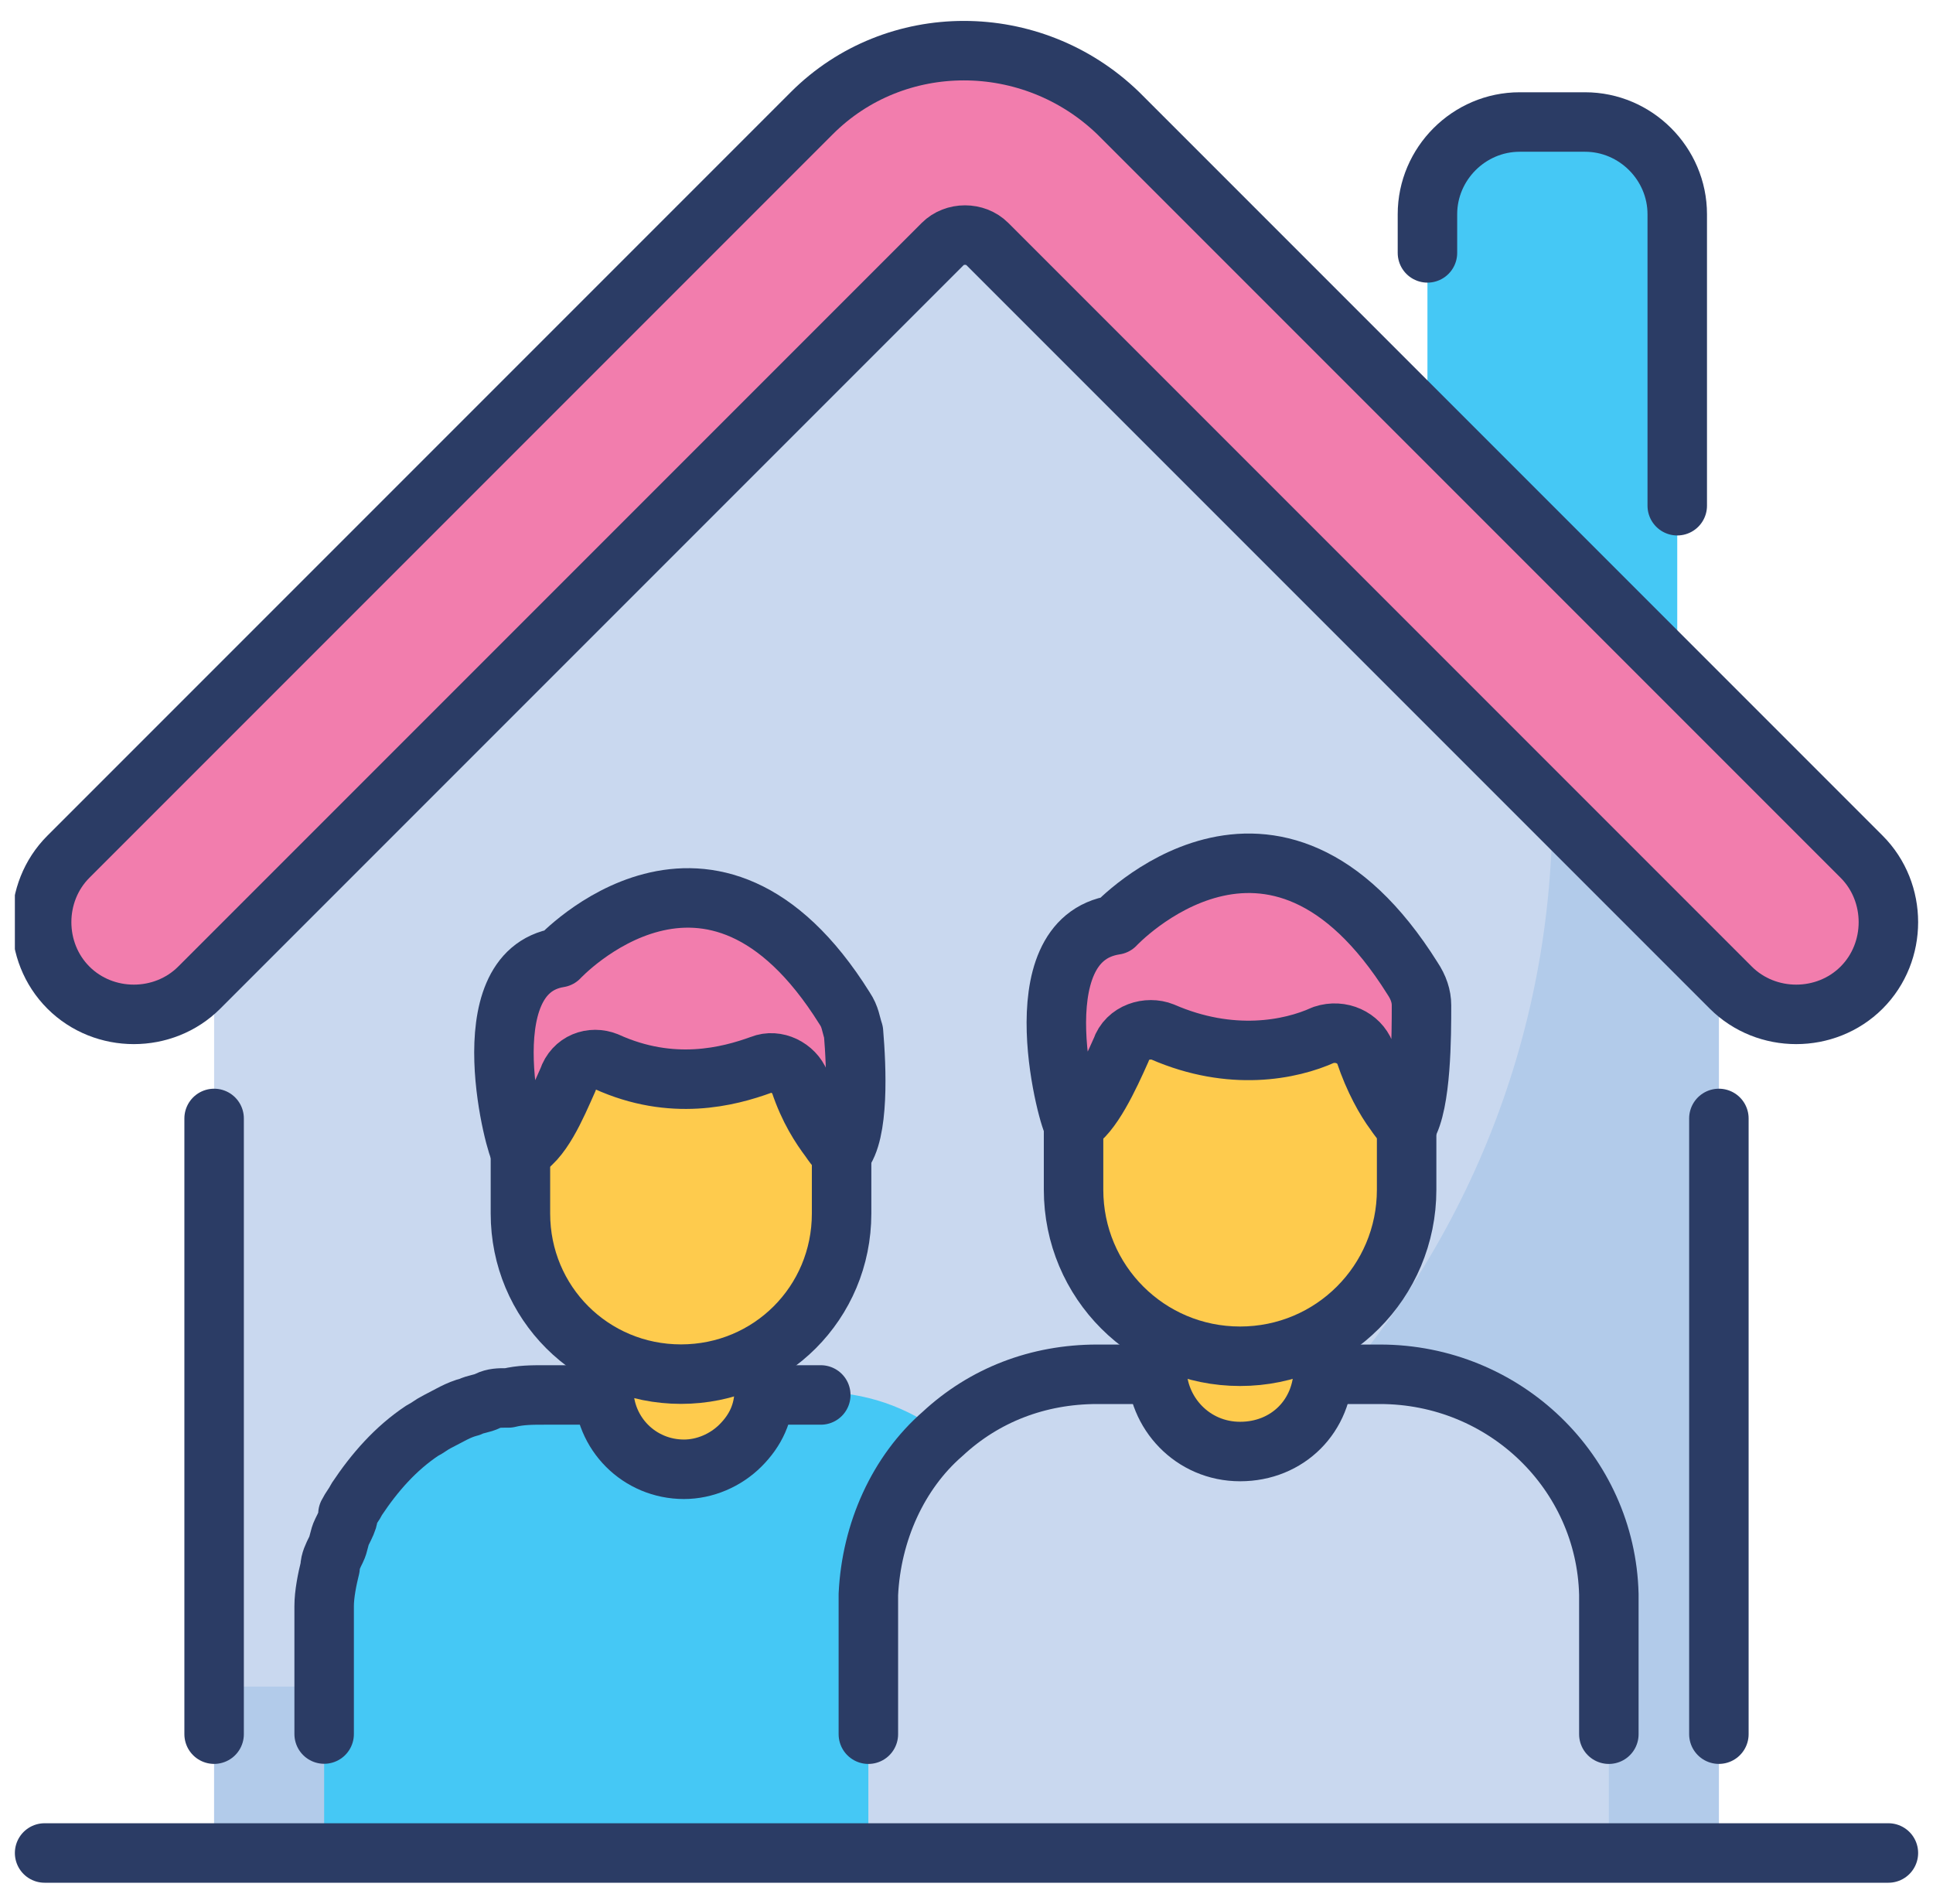 <svg width="65" height="64" viewBox="0 0 65 64" fill="none" xmlns="http://www.w3.org/2000/svg">
<g id="co-living" clip-path="url(#clip0_13603_17103)">
<path id="Vector" d="M56.4 7.199V33.999H48V7.199C48 5.499 49.4 4.099 51.1 4.099H53.3C55 3.999 56.4 5.399 56.4 7.199Z" fill="#45C8F5"/>
<path id="Vector_2" d="M48 8.502V7.202C48 5.502 49.4 4.102 51.1 4.102H53.3C55 4.102 56.4 5.502 56.4 7.202V17.002" stroke="#2B3C65" stroke-width="2" stroke-miterlimit="10" stroke-linecap="round" stroke-linejoin="round"/>
<path id="Vector_3" d="M57.8 32.798V62.298H7.2V32.798L31.8 8.198C32.2 7.798 32.9 7.798 33.3 8.198L57.8 32.798Z" fill="#C9D8EF"/>
<path id="Vector_4" d="M57.8 32.803V62.303H7.2V56.703H22.7C39 56.703 52.2 43.503 52.2 27.203L57.8 32.803Z" fill="#B2CBEA"/>
<path id="Vector_5" d="M58.2 33.203L33.2 8.203C32.8 7.803 32.1 7.803 31.7 8.203L6.7 33.203C5.5 34.403 3.5 34.403 2.3 33.203C1.1 32.003 1.1 30.003 2.3 28.803L27.3 3.803C30.1 1.003 34.7 1.003 37.6 3.803L62.6 28.803C63.8 30.003 63.8 32.003 62.6 33.203C61.4 34.403 59.4 34.403 58.2 33.203Z" fill="#F27DAD"/>
<path id="Vector_6" d="M58.2 33.203L33.2 8.203C32.8 7.803 32.1 7.803 31.7 8.203L6.7 33.203C5.5 34.403 3.5 34.403 2.3 33.203C1.1 32.003 1.1 30.003 2.3 28.803L27.3 3.803C30.1 1.003 34.7 1.003 37.6 3.803L62.6 28.803C63.8 30.003 63.8 32.003 62.6 33.203C61.4 34.403 59.4 34.403 58.2 33.203Z" stroke="#2B3C65" stroke-width="2" stroke-miterlimit="10" stroke-linecap="round" stroke-linejoin="round"/>
<path id="Vector_7" d="M57.8 58.302V37.602" stroke="#2B3C65" stroke-width="2" stroke-miterlimit="10" stroke-linecap="round" stroke-linejoin="round"/>
<path id="Vector_8" d="M7.2 58.302V37.602" stroke="#2B3C65" stroke-width="2" stroke-miterlimit="10" stroke-linecap="round" stroke-linejoin="round"/>
<path id="Vector_9" d="M34.9 53.997V62.297H10.9V53.997C10.9 52.197 11.6 50.697 12.7 49.397C13 48.997 13.3 48.697 13.7 48.397C15 47.397 16.6 46.797 18.4 46.797H27.5C29.1 46.797 30.5 47.297 31.7 48.197C33.6 49.497 34.8 51.597 34.9 53.997Z" fill="#45C8F5"/>
<path id="Vector_10" d="M10.9 58.298V53.998C10.9 53.598 11 53.098 11.1 52.698C11.1 52.498 11.2 52.298 11.3 52.098C11.4 51.898 11.4 51.698 11.5 51.498C11.6 51.298 11.7 51.098 11.7 50.998C11.7 50.998 11.7 50.998 11.7 50.898C11.8 50.698 11.9 50.598 12 50.398C12.6 49.498 13.3 48.698 14.2 48.098C14.4 47.998 14.5 47.898 14.7 47.798C15.1 47.598 15.4 47.398 15.8 47.298C16 47.198 16.2 47.198 16.4 47.098C16.6 46.998 16.8 46.998 17 46.998C17 46.998 17 46.998 17.1 46.998C17.5 46.898 17.9 46.898 18.3 46.898H20.1H25.6H27.5H27.6" stroke="#2B3C65" stroke-width="2" stroke-miterlimit="10" stroke-linecap="round" stroke-linejoin="round"/>
<path id="Vector_11" d="M25.7 44.297V46.697C25.7 47.497 25.4 48.097 24.9 48.597C24.4 49.097 23.7 49.397 23 49.397C21.5 49.397 20.3 48.197 20.3 46.697V44.297H25.7Z" fill="#FECB4D" stroke="#2B3C65" stroke-width="2" stroke-miterlimit="10" stroke-linecap="round" stroke-linejoin="round"/>
<path id="Vector_12" d="M28.3 34.898V40.798C28.3 43.798 25.9 46.198 22.9 46.198C19.9 46.198 17.5 43.798 17.5 40.798V34.898H28.3Z" fill="#FECB4D" stroke="#2B3C65" stroke-width="2" stroke-miterlimit="10" stroke-linecap="round" stroke-linejoin="round"/>
<path id="Vector_13" d="M28.3 38.797C28.3 38.797 28.1 38.597 27.9 38.297C27.6 37.897 27.2 37.297 26.9 36.397C26.7 35.897 26.1 35.597 25.6 35.797C24.5 36.197 22.6 36.697 20.4 35.697C19.9 35.497 19.3 35.697 19.1 36.297C18.7 37.197 18.2 38.397 17.5 38.697C17.4 38.797 15.7 32.697 18.8 32.197C18.8 32.197 23.9 26.697 28.4 33.897C28.6 34.197 28.6 34.397 28.7 34.697C28.8 35.897 28.9 38.097 28.3 38.797Z" fill="#F27DAD"/>
<path id="Vector_14" d="M28.3 38.797C28.3 38.797 28.1 38.597 27.9 38.297C27.6 37.897 27.2 37.297 26.9 36.397C26.7 35.897 26.1 35.597 25.6 35.797C24.5 36.197 22.6 36.697 20.4 35.697C19.9 35.497 19.3 35.697 19.1 36.297C18.7 37.197 18.2 38.397 17.5 38.697C17.4 38.797 15.7 32.697 18.8 32.197C18.8 32.197 23.9 26.697 28.4 33.897C28.6 34.197 28.6 34.397 28.7 34.697C28.8 35.897 28.9 38.097 28.3 38.797Z" stroke="#2B3C65" stroke-width="2" stroke-miterlimit="10" stroke-linecap="round" stroke-linejoin="round"/>
<path id="Vector_15" d="M54.1 53.597V62.297H29.2V53.597C29.3 51.498 30.2 49.498 31.7 48.197C33.1 46.898 34.9 46.197 36.9 46.197H46.3C50.5 46.097 53.9 49.398 54.1 53.597Z" fill="#C9D8EF"/>
<path id="Vector_16" d="M29.2 58.303V53.603C29.3 51.503 30.2 49.503 31.7 48.203C33.1 46.903 34.9 46.203 36.9 46.203H38.8H44.5H46.4C50.6 46.203 54 49.503 54.1 53.603V58.303" stroke="#2B3C65" stroke-width="2" stroke-miterlimit="10" stroke-linecap="round" stroke-linejoin="round"/>
<path id="Vector_17" d="M44.5 43.5V46C44.5 46.8 44.2 47.5 43.7 48C43.2 48.5 42.5 48.8 41.7 48.8C40.1 48.8 38.9 47.5 38.9 46V43.5H44.5Z" fill="#FECB4D" stroke="#2B3C65" stroke-width="2" stroke-miterlimit="10" stroke-linecap="round" stroke-linejoin="round"/>
<path id="Vector_18" d="M47.3 33.797V39.997C47.3 43.097 44.8 45.597 41.7 45.597C38.6 45.597 36.1 43.097 36.1 39.997V33.797H47.3Z" fill="#FECB4D" stroke="#2B3C65" stroke-width="2" stroke-miterlimit="10" stroke-linecap="round" stroke-linejoin="round"/>
<path id="Vector_19" d="M47.3 37.897C47.3 37.897 47.1 37.697 46.9 37.397C46.6 36.997 46.2 36.297 45.9 35.397C45.7 34.897 45.1 34.597 44.5 34.797C43.4 35.297 41.4 35.697 39.1 34.697C38.6 34.497 37.9 34.697 37.7 35.297C37.3 36.197 36.7 37.497 36.1 37.797C36 37.897 34.2 31.597 37.5 31.097C37.5 31.097 42.8 25.397 47.5 32.897C47.7 33.197 47.8 33.497 47.8 33.797C47.8 34.797 47.8 37.097 47.3 37.897Z" fill="#F27DAD"/>
<path id="Vector_20" d="M47.3 37.897C47.3 37.897 47.1 37.697 46.9 37.397C46.6 36.997 46.2 36.297 45.9 35.397C45.7 34.897 45.1 34.597 44.5 34.797C43.4 35.297 41.4 35.697 39.1 34.697C38.6 34.497 37.9 34.697 37.7 35.297C37.3 36.197 36.7 37.497 36.1 37.797C36 37.897 34.2 31.597 37.5 31.097C37.5 31.097 42.8 25.397 47.5 32.897C47.7 33.197 47.8 33.497 47.8 33.797C47.8 34.797 47.8 37.097 47.3 37.897Z" stroke="#2B3C65" stroke-width="2" stroke-miterlimit="10" stroke-linecap="round" stroke-linejoin="round"/>
<path id="Vector_21" d="M63.5 62.297H57.8H54.1H34.9H29.7H29.2H10.9H7.2H1.5" stroke="#2B3C65" stroke-width="2" stroke-miterlimit="10" stroke-linecap="round" stroke-linejoin="round"/>
</g>
<defs>
<clipPath id="clip0_13603_17103">
<rect width="64" height="64" fill="white" transform="translate(0.5)"/>
</clipPath>
</defs>
</svg>
